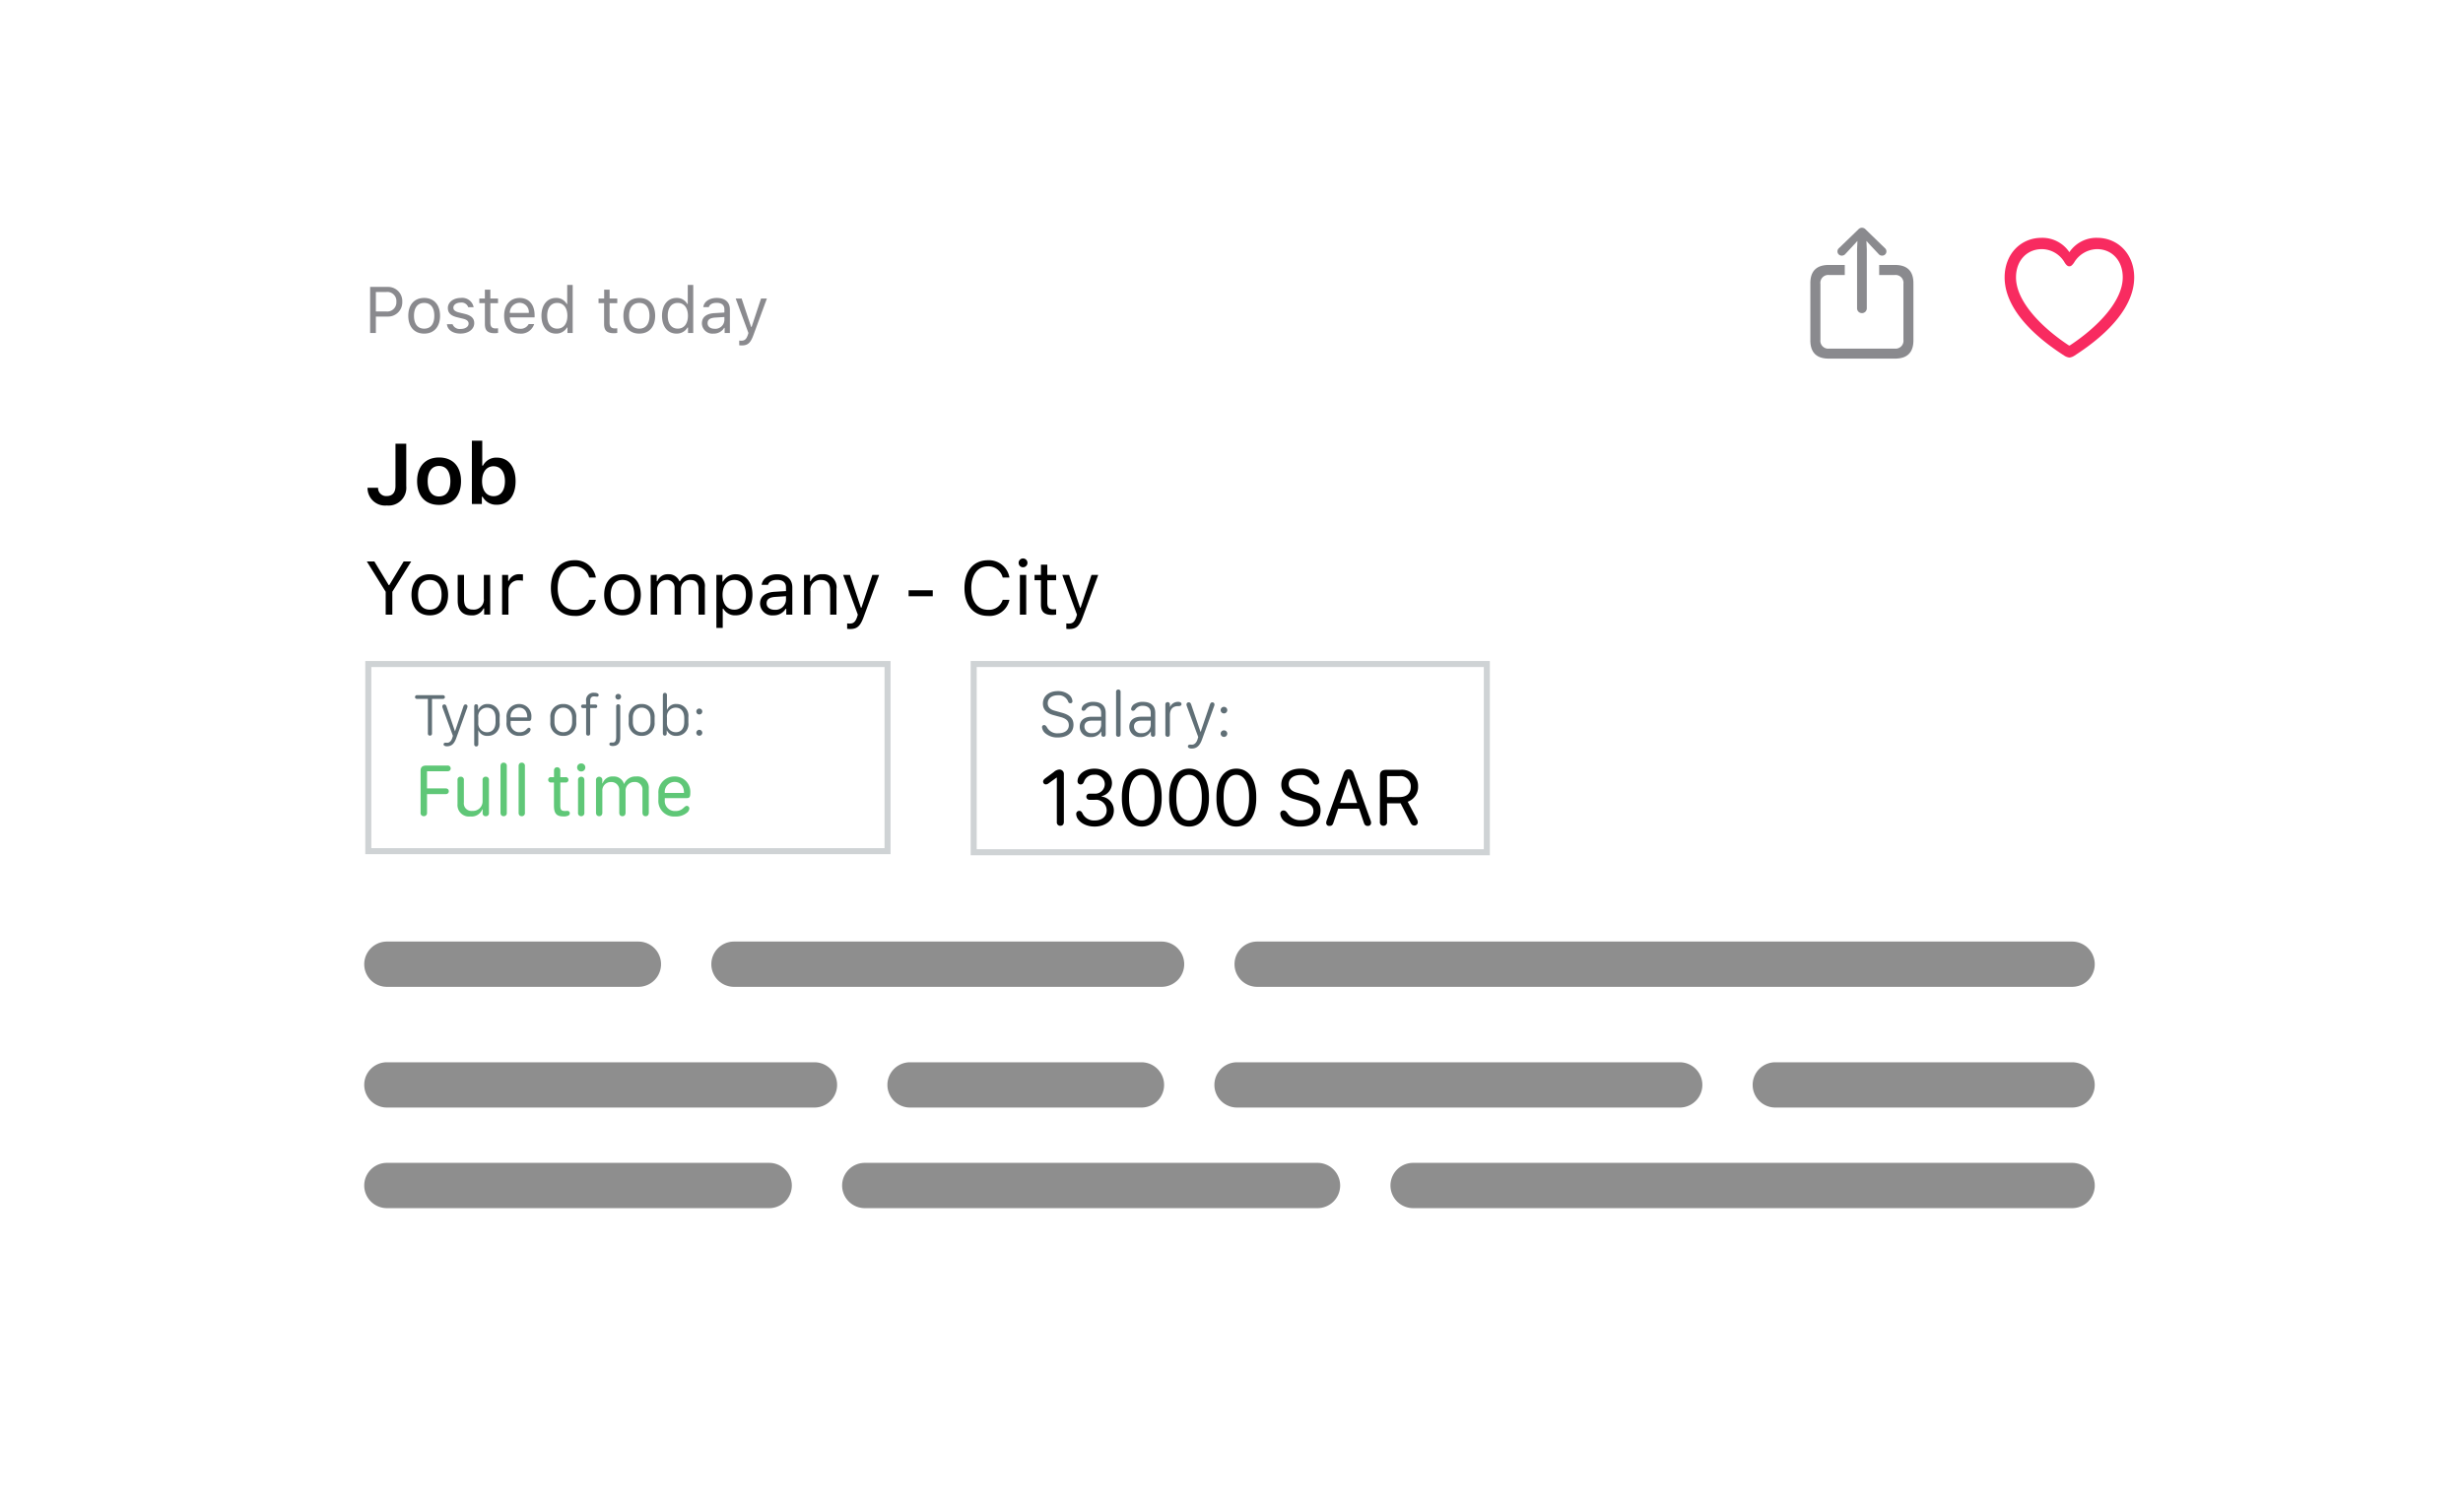 <svg xmlns="http://www.w3.org/2000/svg" xmlns:xlink="http://www.w3.org/1999/xlink" width="407.939" height="250.467" viewBox="0 0 407.939 250.467"><defs><style>.a,.b{fill:#fff;}.a{opacity:0;}.c,.j{fill:none;}.c{stroke:#cfd3d5;}.d{fill:#606f76;}.e{fill:rgba(60,60,67,0.6);}.f{fill:#f82b60;}.g{fill:#5fc777;}.h{fill:#8e8e8e;}.i{stroke:none;}.k{filter:url(#a);}</style><filter id="a" x="0" y="0" width="407.939" height="250.467" filterUnits="userSpaceOnUse"><feOffset dx="-3" dy="3" input="SourceAlpha"/><feGaussianBlur stdDeviation="10.5" result="b"/><feFlood flood-opacity="0.161"/><feComposite operator="in" in2="b"/><feComposite in="SourceGraphic"/></filter></defs><g transform="translate(19064.5 7592.5)"><rect class="a" width="313" height="151" transform="translate(-19013 -7533)"/><g class="k" transform="matrix(1, 0, 0, 1, -19064.5, -7592.5)"><path class="b" d="M0,0H344.939V187.467H0Z" transform="translate(34.5 28.5)"/></g><path d="M.656-4.857a2.9,2.9,0,0,0,3.2,2.932A2.941,2.941,0,0,0,7.067-5.134v-7.02H5.283v7.006c0,1.086-.519,1.66-1.452,1.66A1.335,1.335,0,0,1,2.4-4.857ZM12.5-2.022c2.262,0,3.638-1.48,3.638-3.935S14.758-9.878,12.5-9.878,8.865-8.392,8.865-5.957C8.865-3.5,10.235-2.022,12.5-2.022Zm0-1.4c-1.2,0-1.881-.927-1.881-2.524s.685-2.524,1.881-2.524,1.874.927,1.874,2.524S13.7-3.426,12.5-3.426Zm9.572,1.376c1.909,0,3.105-1.5,3.105-3.9s-1.19-3.908-3.105-3.908a2.468,2.468,0,0,0-2.3,1.328h-.118v-4.129H17.939V-2.174h1.653v-1.2h.118A2.562,2.562,0,0,0,22.075-2.049Zm-.539-6.377c1.169,0,1.881.934,1.881,2.476s-.705,2.476-1.881,2.476-1.909-.948-1.909-2.476S20.367-8.426,21.535-8.426Z" transform="translate(-19004.281 -7506.836)"/><path d="M4.736-1.864v-3.79L7.86-10.67H6.609L4.235-6.759h-.1L1.764-10.67H.513L3.637-5.654v3.79Zm6.206.116c1.873,0,3.033-1.294,3.033-3.405s-1.159-3.405-3.033-3.405S7.909-7.271,7.909-5.154,9.068-1.748,10.942-1.748Zm0-.946C9.7-2.694,9-3.6,9-5.154s.7-2.459,1.947-2.459,1.947.9,1.947,2.459S12.187-2.694,10.942-2.694Zm10-5.748h-1.05V-4.55A1.655,1.655,0,0,1,18.1-2.707c-1.05,0-1.489-.549-1.489-1.733v-4h-1.05v4.259c0,1.556.769,2.435,2.246,2.435A2.053,2.053,0,0,0,19.845-2.9h.1v1.031h1Zm1.977,6.578h1.05V-5.941A1.611,1.611,0,0,1,25.7-7.54a4.214,4.214,0,0,1,.671.061v-1.05a4.508,4.508,0,0,0-.525-.031,1.837,1.837,0,0,0-1.825,1.092h-.1v-.976h-1Zm11.967.207a3.35,3.35,0,0,0,3.558-2.661H37.329A2.357,2.357,0,0,1,34.888-2.67c-1.7,0-2.758-1.385-2.758-3.594s1.062-3.6,2.752-3.6a2.42,2.42,0,0,1,2.447,1.849h1.117a3.435,3.435,0,0,0-3.564-2.862C32.489-10.878,31-9.108,31-6.264S32.5-1.657,34.888-1.657Zm7.97-.092c1.873,0,3.033-1.294,3.033-3.405s-1.159-3.405-3.033-3.405-3.033,1.288-3.033,3.405S40.984-1.748,42.857-1.748Zm0-.946c-1.245,0-1.947-.9-1.947-2.459s.7-2.459,1.947-2.459,1.947.9,1.947,2.459S44.1-2.694,42.857-2.694Zm4.681.83h1.05V-5.941a1.59,1.59,0,0,1,1.526-1.672,1.247,1.247,0,0,1,1.373,1.282v4.467h1.05V-6.093a1.48,1.48,0,0,1,1.526-1.52c.928,0,1.385.476,1.385,1.446v4.3H56.5V-6.411A1.919,1.919,0,0,0,54.4-8.559a2.2,2.2,0,0,0-2.014,1.153h-.1a1.9,1.9,0,0,0-1.819-1.153,1.861,1.861,0,0,0-1.837,1.153h-.1V-8.443h-1ZM61.616-8.559a2.372,2.372,0,0,0-2.105,1.214h-.1v-1.1h-1V.332h1.05V-2.853h.1a2.208,2.208,0,0,0,2.057,1.1c1.672,0,2.764-1.349,2.764-3.405S63.295-8.559,61.616-8.559Zm-.25,5.864c-1.184,0-1.934-.952-1.934-2.459s.751-2.459,1.941-2.459,1.922.921,1.922,2.459S62.574-2.694,61.366-2.694Zm6.493.946a2.273,2.273,0,0,0,2.026-1.086h.1v.97h1v-4.5c0-1.367-.9-2.191-2.5-2.191-1.4,0-2.441.7-2.581,1.751h1.062c.146-.519.7-.818,1.483-.818.982,0,1.489.445,1.489,1.257v.6l-1.9.116c-1.532.092-2.4.769-2.4,1.947A2,2,0,0,0,67.859-1.748Zm.2-.921c-.763,0-1.33-.391-1.33-1.062s.439-1.007,1.44-1.074l1.77-.116v.6A1.73,1.73,0,0,1,68.054-2.67Zm4.87.806h1.05V-5.758A1.668,1.668,0,0,1,75.7-7.613c1.05,0,1.55.561,1.55,1.745v4H78.3V-6.124A2.144,2.144,0,0,0,76-8.559a1.977,1.977,0,0,0-1.977,1.153h-.1V-8.443h-1Zm7.61,2.38c1.166,0,1.69-.452,2.252-1.977l2.569-6.981H84.238l-1.8,5.413h-.1L80.534-8.443H79.4l2.435,6.585-.122.391c-.275.793-.6,1.08-1.208,1.08a2.527,2.527,0,0,1-.439-.031v.9A3.107,3.107,0,0,0,80.534.516ZM94.246-4.91V-5.9h-4v.995Zm9.141,3.253a3.35,3.35,0,0,0,3.558-2.661h-1.117a2.357,2.357,0,0,1-2.441,1.648c-1.7,0-2.758-1.385-2.758-3.594s1.062-3.6,2.752-3.6a2.42,2.42,0,0,1,2.447,1.849h1.117a3.435,3.435,0,0,0-3.564-2.862c-2.392,0-3.881,1.77-3.881,4.613S101-1.657,103.388-1.657ZM109.2-9.712a.734.734,0,0,0,.732-.732.734.734,0,0,0-.732-.732.734.734,0,0,0-.732.732A.734.734,0,0,0,109.2-9.712Zm-.525,7.848h1.05V-8.443h-1.05Zm3.491-8.281v1.7h-1.062v.879h1.062v3.991c0,1.257.543,1.758,1.9,1.758a3.516,3.516,0,0,0,.616-.061v-.885a4.432,4.432,0,0,1-.488.024c-.683,0-.976-.33-.976-1.1V-7.564h1.465v-.879h-1.465v-1.7ZM116.831.516c1.166,0,1.69-.452,2.252-1.977l2.569-6.981h-1.117l-1.8,5.413h-.1l-1.806-5.413H115.7l2.435,6.585-.122.391c-.275.793-.6,1.08-1.208,1.08a2.527,2.527,0,0,1-.439-.031v.9A3.107,3.107,0,0,0,116.831.516Z" transform="translate(-19004.256 -7488.815)"/><g transform="translate(-18903.73 -7483.001)"><g class="c"><rect class="i" width="85.989" height="32.182"/><rect class="j" x="0.5" y="0.5" width="84.989" height="31.182"/></g><path d="M3.019-1.391A.57.57,0,0,0,3.6-.744c.366,0,.583-.236.583-.647v-7.9a.725.725,0,0,0-.739-.775,1.537,1.537,0,0,0-.929.418L1.147-8.639c-.271.2-.4.378-.4.573A.46.46,0,0,0,1.2-7.6a.817.817,0,0,0,.488-.2L2.965-8.72h.054ZM6.233-2.7c0,1.032,1.282,2.083,3.031,2.083,1.885,0,3.2-1.106,3.2-2.683a2.3,2.3,0,0,0-2.021-2.286v-.067A2.217,2.217,0,0,0,12.153-7.8c0-1.4-1.207-2.407-2.9-2.407-1.668,0-2.8,1.011-2.8,2.056a.507.507,0,0,0,.515.56c.264,0,.434-.142.57-.512A1.705,1.705,0,0,1,9.224-9.2,1.56,1.56,0,0,1,10.96-7.655,1.6,1.6,0,0,1,9.251-6.064h-.8a.5.5,0,0,0-.543.506.516.516,0,0,0,.543.512H9.3a1.763,1.763,0,0,1,1.973,1.726c0,1.032-.773,1.692-1.987,1.692A2.07,2.07,0,0,1,7.3-2.753c-.176-.344-.326-.465-.563-.465A.494.494,0,0,0,6.233-2.7Zm7.561-2.535c0,2.791,1.2,4.618,3.289,4.618s3.3-1.834,3.3-4.618v-.337c0-2.791-1.194-4.639-3.289-4.639s-3.3,1.847-3.3,4.639Zm1.187-.33c0-2.245.807-3.621,2.1-3.621S19.2-7.81,19.2-5.565v.317c0,2.245-.807,3.614-2.109,3.614S14.981-3,14.981-5.248Zm6.646.33c0,2.791,1.2,4.618,3.289,4.618s3.3-1.834,3.3-4.618v-.337c0-2.791-1.194-4.639-3.289-4.639s-3.3,1.847-3.3,4.639Zm1.187-.33c0-2.245.807-3.621,2.1-3.621s2.116,1.375,2.116,3.621v.317c0,2.245-.807,3.614-2.109,3.614S22.813-3,22.813-5.248Zm6.646.33c0,2.791,1.2,4.618,3.289,4.618s3.3-1.834,3.3-4.618v-.337c0-2.791-1.194-4.639-3.289-4.639s-3.3,1.847-3.3,4.639Zm1.187-.33c0-2.245.807-3.621,2.1-3.621s2.116,1.375,2.116,3.621v.317c0,2.245-.807,3.614-2.109,3.614S30.646-3,30.646-5.248Zm9.385,2.852a1.84,1.84,0,0,0,.739,1.281,3.952,3.952,0,0,0,2.618.816C45.422-.616,46.7-1.647,46.7-3.3c0-1.3-.739-2.077-2.4-2.522l-1.539-.418c-.868-.229-1.329-.721-1.329-1.409,0-.917.773-1.51,1.973-1.51a2.068,2.068,0,0,1,2.007,1.214.562.562,0,0,0,.563.391.5.5,0,0,0,.515-.539,1.847,1.847,0,0,0-.705-1.321,3.64,3.64,0,0,0-2.407-.8c-1.9,0-3.18,1.065-3.18,2.65q0,1.83,2.231,2.427l1.56.418c1.038.276,1.526.769,1.526,1.544,0,.944-.773,1.5-2.048,1.5a2.393,2.393,0,0,1-2.19-1.085c-.258-.384-.448-.526-.726-.526A.516.516,0,0,0,40.031-2.713ZM48.2-.724c.326,0,.509-.148.637-.553l.78-2.3h3.465l.78,2.3c.129.4.312.553.637.553a.506.506,0,0,0,.57-.512,1.249,1.249,0,0,0-.088-.418L52.19-9.4c-.17-.472-.407-.688-.841-.688s-.671.216-.841.688L47.721-1.654a1.32,1.32,0,0,0-.088.425A.5.5,0,0,0,48.2-.724Zm1.736-3.8,1.39-4.1h.047l1.39,4.1ZM57.71-1.391V-4.472h2.251l1.594,3.142c.2.4.38.539.678.539a.543.543,0,0,0,.576-.519,1.167,1.167,0,0,0-.109-.458l-1.566-2.96A2.592,2.592,0,0,0,62.85-7.264a2.669,2.669,0,0,0-2.97-2.751H57.642c-.8,0-1.112.29-1.112,1.032v7.592a.572.572,0,0,0,.59.647A.575.575,0,0,0,57.71-1.391Zm0-4.106V-8.969H59.73A1.681,1.681,0,0,1,61.636-7.2c0,1.112-.685,1.706-1.953,1.706Z" transform="translate(11.25 28.044)"/><path class="d" d="M.551-2.192a1.572,1.572,0,0,0,.656,1.084,3.069,3.069,0,0,0,1.969.6c1.584,0,2.588-.809,2.588-2.1,0-1.03-.575-1.624-1.937-2L2.661-4.933C1.88-5.143,1.5-5.553,1.5-6.168c0-.809.662-1.332,1.693-1.332A1.666,1.666,0,0,1,4.88-6.443a.356.356,0,0,0,.374.27.322.322,0,0,0,.336-.351,1.5,1.5,0,0,0-.6-1.084,2.843,2.843,0,0,0-1.812-.577C1.7-8.185.7-7.36.7-6.119c0,.96.58,1.591,1.747,1.909l1.194.324c.939.254,1.351.669,1.351,1.354,0,.82-.684,1.332-1.769,1.332a1.922,1.922,0,0,1-1.85-.992c-.163-.27-.293-.372-.483-.372A.342.342,0,0,0,.551-2.192Zm9.787.723h.033v.431c0,.259.136.415.363.415s.363-.156.363-.415V-4.582c0-1.176-.732-1.823-2.051-1.823a2.46,2.46,0,0,0-1.286.3,1.137,1.137,0,0,0-.656.868.284.284,0,0,0,.3.307.413.413,0,0,0,.363-.189A1.433,1.433,0,0,1,9-5.752c.873,0,1.345.41,1.345,1.192v.62H8.77C7.538-3.94,6.8-3.314,6.8-2.295A1.7,1.7,0,0,0,8.65-.574,1.874,1.874,0,0,0,10.337-1.47ZM7.576-2.311c0-.631.434-.982,1.21-.982h1.562v.7a1.423,1.423,0,0,1-1.519,1.37A1.113,1.113,0,0,1,7.576-2.311ZM13.191-.618a.365.365,0,0,0,.374-.415v-7a.365.365,0,0,0-.374-.415.365.365,0,0,0-.374.415v7A.365.365,0,0,0,13.191-.618Zm5.354-.852h.033v.431c0,.259.136.415.363.415s.363-.156.363-.415V-4.582c0-1.176-.732-1.823-2.051-1.823a2.46,2.46,0,0,0-1.286.3,1.137,1.137,0,0,0-.656.868.284.284,0,0,0,.3.307.413.413,0,0,0,.363-.189,1.433,1.433,0,0,1,1.237-.636c.873,0,1.345.41,1.345,1.192v.62H16.978c-1.231,0-1.969.626-1.969,1.645a1.7,1.7,0,0,0,1.85,1.721A1.874,1.874,0,0,0,18.546-1.47Zm-2.761-.841c0-.631.434-.982,1.21-.982h1.562v.7a1.423,1.423,0,0,1-1.519,1.37A1.113,1.113,0,0,1,15.784-2.311ZM21.73-1.033V-4.2c0-1.019.51-1.5,1.356-1.5a.953.953,0,0,0,.391-.054.281.281,0,0,0,.174-.291.3.3,0,0,0-.174-.28.771.771,0,0,0-.385-.081,1.453,1.453,0,0,0-1.34.841H21.73v-.383a.367.367,0,0,0-.369-.415.372.372,0,0,0-.38.415v4.914a.369.369,0,0,0,.38.415C21.594-.618,21.73-.774,21.73-1.033Zm2.984,2a.286.286,0,0,0,.108.227.822.822,0,0,0,.51.135c.819,0,1.335-.431,1.72-1.5l2-5.512a.768.768,0,0,0,.065-.286.35.35,0,0,0-.369-.356c-.179,0-.3.119-.391.378L26.83-1.443H26.8L25.262-5.952c-.087-.259-.217-.378-.4-.378a.361.361,0,0,0-.385.361.839.839,0,0,0,.065.286l1.882,5.1-.114.378c-.157.529-.5.89-.922.89-.119,0-.228-.011-.3-.011C24.866.672,24.714.785,24.714.968Zm5.425-6a.545.545,0,0,0,.548.545.545.545,0,0,0,.548-.545.545.545,0,0,0-.548-.545A.545.545,0,0,0,30.139-5.035Zm0,3.889a.545.545,0,0,0,.548.545.545.545,0,0,0,.548-.545.548.548,0,0,0-.548-.545A.548.548,0,0,0,30.139-1.146Z" transform="translate(11.265 13.175)"/></g><path class="e" d="M1.168-9.226v7.632H2.12V-4.318H4.04A2.351,2.351,0,0,0,6.494-6.757,2.348,2.348,0,0,0,4.05-9.226Zm.952.846H3.8A1.506,1.506,0,0,1,5.515-6.757,1.51,1.51,0,0,1,3.8-5.165H2.12Zm8,6.886c1.624,0,2.629-1.121,2.629-2.951S11.74-7.4,10.117-7.4,7.488-6.281,7.488-4.445,8.493-1.494,10.117-1.494Zm0-.82c-1.079,0-1.687-.783-1.687-2.131s.608-2.131,1.687-2.131S11.8-5.8,11.8-4.445,11.2-2.314,10.117-2.314Zm3.924-3.422c0,.825.487,1.285,1.555,1.544l.978.238c.608.148.9.413.9.8,0,.524-.55.889-1.317.889a1.256,1.256,0,0,1-1.338-.788h-.936c.1.947.973,1.555,2.242,1.555,1.3,0,2.285-.7,2.285-1.724,0-.82-.518-1.285-1.592-1.544l-.878-.212c-.672-.164-.989-.407-.989-.8,0-.508.529-.851,1.206-.851a1.162,1.162,0,0,1,1.253.756h.9A1.921,1.921,0,0,0,16.167-7.4C14.956-7.4,14.041-6.682,14.041-5.736Zm6.13-3.036V-7.3h-.92v.762h.92v3.459c0,1.089.471,1.523,1.645,1.523a3.047,3.047,0,0,0,.534-.053v-.767a3.841,3.841,0,0,1-.423.021c-.592,0-.846-.286-.846-.957V-6.534H22.35V-7.3H21.08V-8.772Zm7.251,5.7a1.477,1.477,0,0,1-1.47.772c-.968,0-1.6-.714-1.645-1.84v-.042h4.1V-4.53c0-1.772-.936-2.867-2.475-2.867-1.565,0-2.57,1.164-2.57,2.956s.989,2.946,2.57,2.946a2.277,2.277,0,0,0,2.4-1.576Zm-1.5-3.522a1.535,1.535,0,0,1,1.528,1.677H24.306A1.624,1.624,0,0,1,25.919-6.593Zm6.024,5.1A2.043,2.043,0,0,0,33.768-2.5h.085v.91h.867V-9.56h-.91V-6.4h-.079a1.948,1.948,0,0,0-1.788-1c-1.449,0-2.4,1.164-2.4,2.951S30.484-1.494,31.943-1.494Zm.212-5.083c1.031,0,1.677.825,1.677,2.131s-.64,2.131-1.677,2.131-1.666-.8-1.666-2.131S31.118-6.577,32.155-6.577Zm7.769-2.195V-7.3H39v.762h.92v3.459c0,1.089.471,1.523,1.645,1.523a3.047,3.047,0,0,0,.534-.053v-.767a3.841,3.841,0,0,1-.423.021c-.592,0-.846-.286-.846-.957V-6.534H42.1V-7.3H40.834V-8.772Zm5.818,7.277c1.624,0,2.629-1.121,2.629-2.951s-1-2.951-2.629-2.951-2.629,1.116-2.629,2.951S44.118-1.494,45.742-1.494Zm0-.82c-1.079,0-1.687-.783-1.687-2.131s.608-2.131,1.687-2.131,1.687.777,1.687,2.131S46.821-2.314,45.742-2.314Zm6.167.82A2.043,2.043,0,0,0,53.733-2.5h.085v.91h.867V-9.56h-.91V-6.4H53.7a1.948,1.948,0,0,0-1.788-1c-1.449,0-2.4,1.164-2.4,2.951S50.449-1.494,51.908-1.494Zm.212-5.083c1.031,0,1.677.825,1.677,2.131s-.64,2.131-1.677,2.131-1.666-.8-1.666-2.131S51.083-6.577,52.12-6.577Zm5.918,5.083a1.97,1.97,0,0,0,1.756-.941h.085v.841h.867V-5.5c0-1.185-.777-1.9-2.168-1.9-1.216,0-2.116.6-2.237,1.518h.92c.127-.45.6-.709,1.285-.709.851,0,1.29.386,1.29,1.089v.518l-1.645.1c-1.327.079-2.078.666-2.078,1.687A1.734,1.734,0,0,0,58.038-1.494Zm.169-.8c-.661,0-1.153-.338-1.153-.92s.381-.873,1.248-.931l1.534-.1v.524A1.5,1.5,0,0,1,58.207-2.293ZM62.7.468c1.01,0,1.465-.391,1.952-1.714L66.881-7.3h-.968L64.353-2.6h-.085L62.7-7.3h-.984l2.11,5.707-.106.338c-.238.688-.524.936-1.047.936A2.19,2.19,0,0,1,62.3-.341V.436A2.693,2.693,0,0,0,62.7.468Z" transform="translate(-19004.365 -7535.743)"/><path class="e" d="M10.9,15.281a.8.8,0,0,0,.8-.788V4.745l-.061-1.424.626.687,1.414,1.505a.716.716,0,0,0,.535.242.7.7,0,0,0,.737-.707.715.715,0,0,0-.242-.525L11.5,1.411a.823.823,0,0,0-.6-.273.792.792,0,0,0-.6.273L7.081,4.523a.715.715,0,0,0-.242.525.7.7,0,0,0,.727.707.759.759,0,0,0,.556-.242l1.4-1.505.626-.687-.061,1.424v9.748A.8.8,0,0,0,10.9,15.281ZM5.4,22.816h10.97c2.03,0,3.051-1.02,3.051-3.01V10.321c0-2-1.02-3.02-3.051-3.02H13.748V8.967h2.576a1.307,1.307,0,0,1,1.444,1.465v9.263a1.307,1.307,0,0,1-1.444,1.465H5.465A1.3,1.3,0,0,1,4.02,19.695V10.432A1.3,1.3,0,0,1,5.465,8.967H8.051V7.3H5.4c-2.02,0-3.051,1.02-3.051,3.02v9.485C2.354,21.806,3.384,22.816,5.4,22.816Z" transform="translate(-18767.008 -7555.909)"/><g transform="translate(-18732.48 -7553.104)"><path class="f" d="M2.266,10.637c0,4.573,3.836,9.079,9.862,12.948a1.951,1.951,0,0,0,.862.329,1.9,1.9,0,0,0,.862-.329c6.026-3.87,9.873-8.375,9.873-12.948,0-3.847-2.655-6.559-6.151-6.559A5.394,5.394,0,0,0,12.99,6.461,5.392,5.392,0,0,0,8.4,4.078C4.91,4.078,2.266,6.79,2.266,10.637Zm1.884-.011c0-2.8,1.827-4.675,4.29-4.675a4.418,4.418,0,0,1,3.8,2.281c.3.431.488.567.749.567s.431-.148.749-.567a4.564,4.564,0,0,1,3.813-2.281c2.463,0,4.278,1.872,4.278,4.675,0,3.926-4.119,8.193-8.625,11.189a.555.555,0,0,1-.216.113.644.644,0,0,1-.216-.113C8.269,18.819,4.149,14.552,4.149,10.626Z" transform="translate(-2.266 -4.078)"/></g><g transform="translate(-19004.172 -7483.181)"><g class="c" transform="translate(0.172 0.182)"><rect class="i" width="87" height="32"/><rect class="j" x="0.5" y="0.5" width="86" height="31"/></g><path class="g" d="M1.732-1.7a.524.524,0,0,0,.537-.586v-3.07H5.326c.336,0,.549-.183.549-.476s-.214-.476-.549-.476H2.269V-9.141H5.644c.33,0,.543-.177.543-.47a.483.483,0,0,0-.543-.482H2.184c-.7,0-.982.256-.982.9v6.9A.519.519,0,0,0,1.732-1.7Zm9.685-1.123h.061v.574A.491.491,0,0,0,12-1.7a.492.492,0,0,0,.525-.561V-7.676A.5.5,0,0,0,12-8.244a.5.5,0,0,0-.531.568v3.582A1.587,1.587,0,0,1,9.745-2.581a1.247,1.247,0,0,1-1.373-1.4V-7.676a.5.5,0,0,0-.525-.568.5.5,0,0,0-.531.568v3.96a1.9,1.9,0,0,0,2.13,2.057A1.9,1.9,0,0,0,11.417-2.825ZM14.956-1.7a.512.512,0,0,0,.525-.586v-7.7a.512.512,0,0,0-.525-.586c-.3,0-.519.189-.519.586v7.7C14.437-1.891,14.657-1.7,14.956-1.7Zm3,0a.512.512,0,0,0,.525-.586v-7.7a.512.512,0,0,0-.525-.586c-.3,0-.519.189-.519.586v7.7C17.434-1.891,17.653-1.7,17.952-1.7Zm5.334-1.764c0,1.336.445,1.8,1.6,1.8a1.706,1.706,0,0,0,.757-.128.424.424,0,0,0,.269-.4.375.375,0,0,0-.4-.391c-.116,0-.238.018-.409.018-.592,0-.763-.2-.763-.885V-7.286H25.2a.431.431,0,0,0,.488-.439.433.433,0,0,0-.488-.445h-.86V-9.226a.507.507,0,0,0-.525-.58c-.323,0-.519.214-.519.58v1.056h-.47a.433.433,0,0,0-.488.445.431.431,0,0,0,.488.439h.464ZM27.13-9.782a.66.66,0,0,0,.665.671.663.663,0,0,0,.69-.671.653.653,0,0,0-.69-.659A.65.65,0,0,0,27.13-9.782Zm1.2,7.494V-7.652c0-.391-.22-.586-.519-.586a.516.516,0,0,0-.531.586v5.364A.515.515,0,0,0,27.8-1.7.512.512,0,0,0,28.326-2.288ZM39-2.288V-6.279a1.879,1.879,0,0,0-2.118-2,1.989,1.989,0,0,0-1.953,1.208h-.043A1.745,1.745,0,0,0,33.1-8.28a1.692,1.692,0,0,0-1.739,1.123H31.3v-.5a.509.509,0,0,0-.519-.58.515.515,0,0,0-.525.586v5.364c0,.366.2.586.525.586s.525-.22.525-.586V-5.876a1.39,1.39,0,0,1,1.416-1.483,1.3,1.3,0,0,1,1.385,1.4v3.674c0,.366.189.586.519.586s.525-.22.525-.586V-5.864a1.419,1.419,0,0,1,1.44-1.5A1.239,1.239,0,0,1,37.95-6v3.716c0,.366.2.586.525.586S39-1.922,39-2.288Zm1.587-2.166a2.586,2.586,0,0,0,2.783,2.8,2.867,2.867,0,0,0,2.044-.7.96.96,0,0,0,.3-.61.418.418,0,0,0-.409-.445c-.177,0-.25.049-.58.354a1.781,1.781,0,0,1-1.306.494,1.661,1.661,0,0,1-1.77-1.806V-4.7H45.3c.452,0,.574-.2.574-.891a2.542,2.542,0,0,0-2.606-2.691,2.631,2.631,0,0,0-2.679,2.819Zm1.062-1.1v-.018a1.638,1.638,0,0,1,1.629-1.806c.946,0,1.55.7,1.55,1.806v.018Z" transform="translate(8.131 27.592)"/><path class="d" d="M2.564-1.362a.336.336,0,0,0,.342-.376V-7.445H4.678c.225,0,.366-.117.366-.308s-.142-.317-.366-.317H.455a.318.318,0,0,0-.361.317c0,.19.142.308.361.308H2.227v5.707A.332.332,0,0,0,2.564-1.362ZM4.824.074a.259.259,0,0,0,.1.205A.736.736,0,0,0,5.381.4C6.118.4,6.582.01,6.928-.961l1.8-4.989a.7.7,0,0,0,.059-.259.315.315,0,0,0-.332-.322c-.161,0-.273.107-.352.342L6.728-2.109H6.7L5.317-6.19c-.078-.234-.2-.342-.356-.342a.326.326,0,0,0-.347.327.763.763,0,0,0,.059.259L6.367-1.332l-.1.342c-.142.478-.454.806-.83.806-.107,0-.205-.01-.273-.01C4.961-.195,4.824-.092,4.824.074ZM10.575.049V-2.216h.034a1.545,1.545,0,0,0,1.513.893A1.944,1.944,0,0,0,14.11-3.49v-.947A1.934,1.934,0,0,0,12.152-6.6a1.613,1.613,0,0,0-1.577.942h-.034V-6.18c0-.239-.117-.381-.322-.381S9.9-6.419,9.9-6.18V.049c0,.229.122.376.332.376A.336.336,0,0,0,10.575.049Zm0-3.5v-.942a1.426,1.426,0,0,1,1.44-1.6c.884,0,1.421.615,1.421,1.718v.625c0,1.118-.552,1.723-1.4,1.723A1.427,1.427,0,0,1,10.575-3.451Zm4.677-.112a2.026,2.026,0,0,0,2.153,2.241,2.183,2.183,0,0,0,1.557-.532.842.842,0,0,0,.273-.517.282.282,0,0,0-.273-.3c-.117,0-.171.034-.391.254a1.491,1.491,0,0,1-1.137.488,1.432,1.432,0,0,1-1.5-1.6V-3.8h3.041c.3,0,.391-.142.391-.61A2.008,2.008,0,0,0,17.332-6.6a2.061,2.061,0,0,0-2.08,2.26Zm.679-.825V-4.4a1.427,1.427,0,0,1,1.4-1.6c.825,0,1.352.615,1.352,1.6v.015ZM24.655-6.6a2.059,2.059,0,0,0-2.148,2.236v.806a2.061,2.061,0,0,0,2.148,2.236A2.062,2.062,0,0,0,26.8-3.558v-.806A2.062,2.062,0,0,0,24.655-6.6Zm0,.605c.879,0,1.465.659,1.465,1.7v.659c0,1.069-.581,1.7-1.465,1.7s-1.465-.64-1.465-1.7v-.659C23.19-5.34,23.776-5.995,24.655-5.995Zm4.452,4.257V-5.931h.849a.287.287,0,0,0,.322-.288.285.285,0,0,0-.322-.293h-.849V-7.1c0-.527.21-.762.649-.762.229,0,.312.039.493.039a.246.246,0,0,0,.264-.264.3.3,0,0,0-.132-.244,1.036,1.036,0,0,0-.561-.127,1.222,1.222,0,0,0-1.386,1.4v.547h-.508a.282.282,0,0,0-.322.288.288.288,0,0,0,.322.293h.508v4.194a.33.33,0,0,0,.337.376A.33.33,0,0,0,29.107-1.738Zm4.174-6.073a.463.463,0,0,0,.464.474.466.466,0,0,0,.478-.474.458.458,0,0,0-.478-.464A.457.457,0,0,0,33.281-7.811ZM32.847.352c.806,0,1.24-.469,1.24-1.386v-5.15a.332.332,0,0,0-.337-.376.33.33,0,0,0-.337.376v4.95c0,.737-.171,1.015-.591,1.015-.059,0-.171-.01-.225-.01-.2,0-.312.1-.312.273a.24.24,0,0,0,.137.225A.856.856,0,0,0,32.847.352ZM37.636-6.6a2.059,2.059,0,0,0-2.148,2.236v.806a2.061,2.061,0,0,0,2.148,2.236,2.062,2.062,0,0,0,2.143-2.236v-.806A2.062,2.062,0,0,0,37.636-6.6Zm0,.605c.879,0,1.465.659,1.465,1.7v.659c0,1.069-.581,1.7-1.465,1.7s-1.465-.64-1.465-1.7v-.659C36.171-5.34,36.757-5.995,37.636-5.995Zm5.746,4.672A1.944,1.944,0,0,0,45.369-3.49v-.947A1.935,1.935,0,0,0,43.406-6.6a1.54,1.54,0,0,0-1.552.942H41.82V-8.074a.336.336,0,0,0-.342-.376c-.21,0-.332.146-.332.376v6.332c0,.239.117.376.317.376s.322-.137.322-.376v-.474h.034A1.619,1.619,0,0,0,43.382-1.323ZM41.82-3.471v-.9a1.453,1.453,0,0,1,1.46-1.626c.869,0,1.406.644,1.406,1.743v.61c0,1.108-.542,1.714-1.386,1.714A1.459,1.459,0,0,1,41.82-3.471ZM46.687-5.36a.492.492,0,0,0,.493.493.492.492,0,0,0,.493-.493.492.492,0,0,0-.493-.493A.492.492,0,0,0,46.687-5.36Zm0,3.52a.492.492,0,0,0,.493.493.492.492,0,0,0,.493-.493.5.5,0,0,0-.493-.493A.5.5,0,0,0,46.687-1.84Z" transform="translate(8.316 13.908)"/></g><path class="h" d="M3.749,0H45.409a3.749,3.749,0,1,1,0,7.5H3.749a3.749,3.749,0,0,1,0-7.5Z" transform="translate(-19004.172 -7436.522)"/><path class="h" d="M3.749,0H74.57a3.749,3.749,0,1,1,0,7.5H3.749a3.749,3.749,0,0,1,0-7.5Z" transform="translate(-19004.172 -7416.526)"/><path class="h" d="M3.749,0H67.071a3.749,3.749,0,1,1,0,7.5H3.749a3.749,3.749,0,0,1,0-7.5Z" transform="translate(-19004.172 -7399.862)"/><path class="h" d="M3.749,0H74.57a3.749,3.749,0,1,1,0,7.5H3.749a3.749,3.749,0,0,1,0-7.5Z" transform="translate(-18946.682 -7436.522)"/><path class="h" d="M3.749,0H42.076a3.749,3.749,0,1,1,0,7.5H3.749a3.749,3.749,0,0,1,0-7.5Z" transform="translate(-18917.52 -7416.526)"/><path class="h" d="M3.749,0H78.736a3.749,3.749,0,0,1,0,7.5H3.749a3.749,3.749,0,0,1,0-7.5Z" transform="translate(-18925.02 -7399.862)"/><path class="h" d="M3.749,0H138.725a3.749,3.749,0,1,1,0,7.5H3.749a3.749,3.749,0,0,1,0-7.5Z" transform="translate(-18860.029 -7436.522)"/><path class="h" d="M3.749,0H52.907a3.749,3.749,0,1,1,0,7.5H3.749a3.749,3.749,0,0,1,0-7.5Z" transform="translate(-18774.213 -7416.526)"/><path class="h" d="M3.749,0H77.07a3.749,3.749,0,1,1,0,7.5H3.749a3.749,3.749,0,0,1,0-7.5Z" transform="translate(-18863.363 -7416.526)"/><path class="h" d="M3.749,0H112.9a3.749,3.749,0,1,1,0,7.5H3.749a3.749,3.749,0,0,1,0-7.5Z" transform="translate(-18834.201 -7399.862)"/></g></svg>